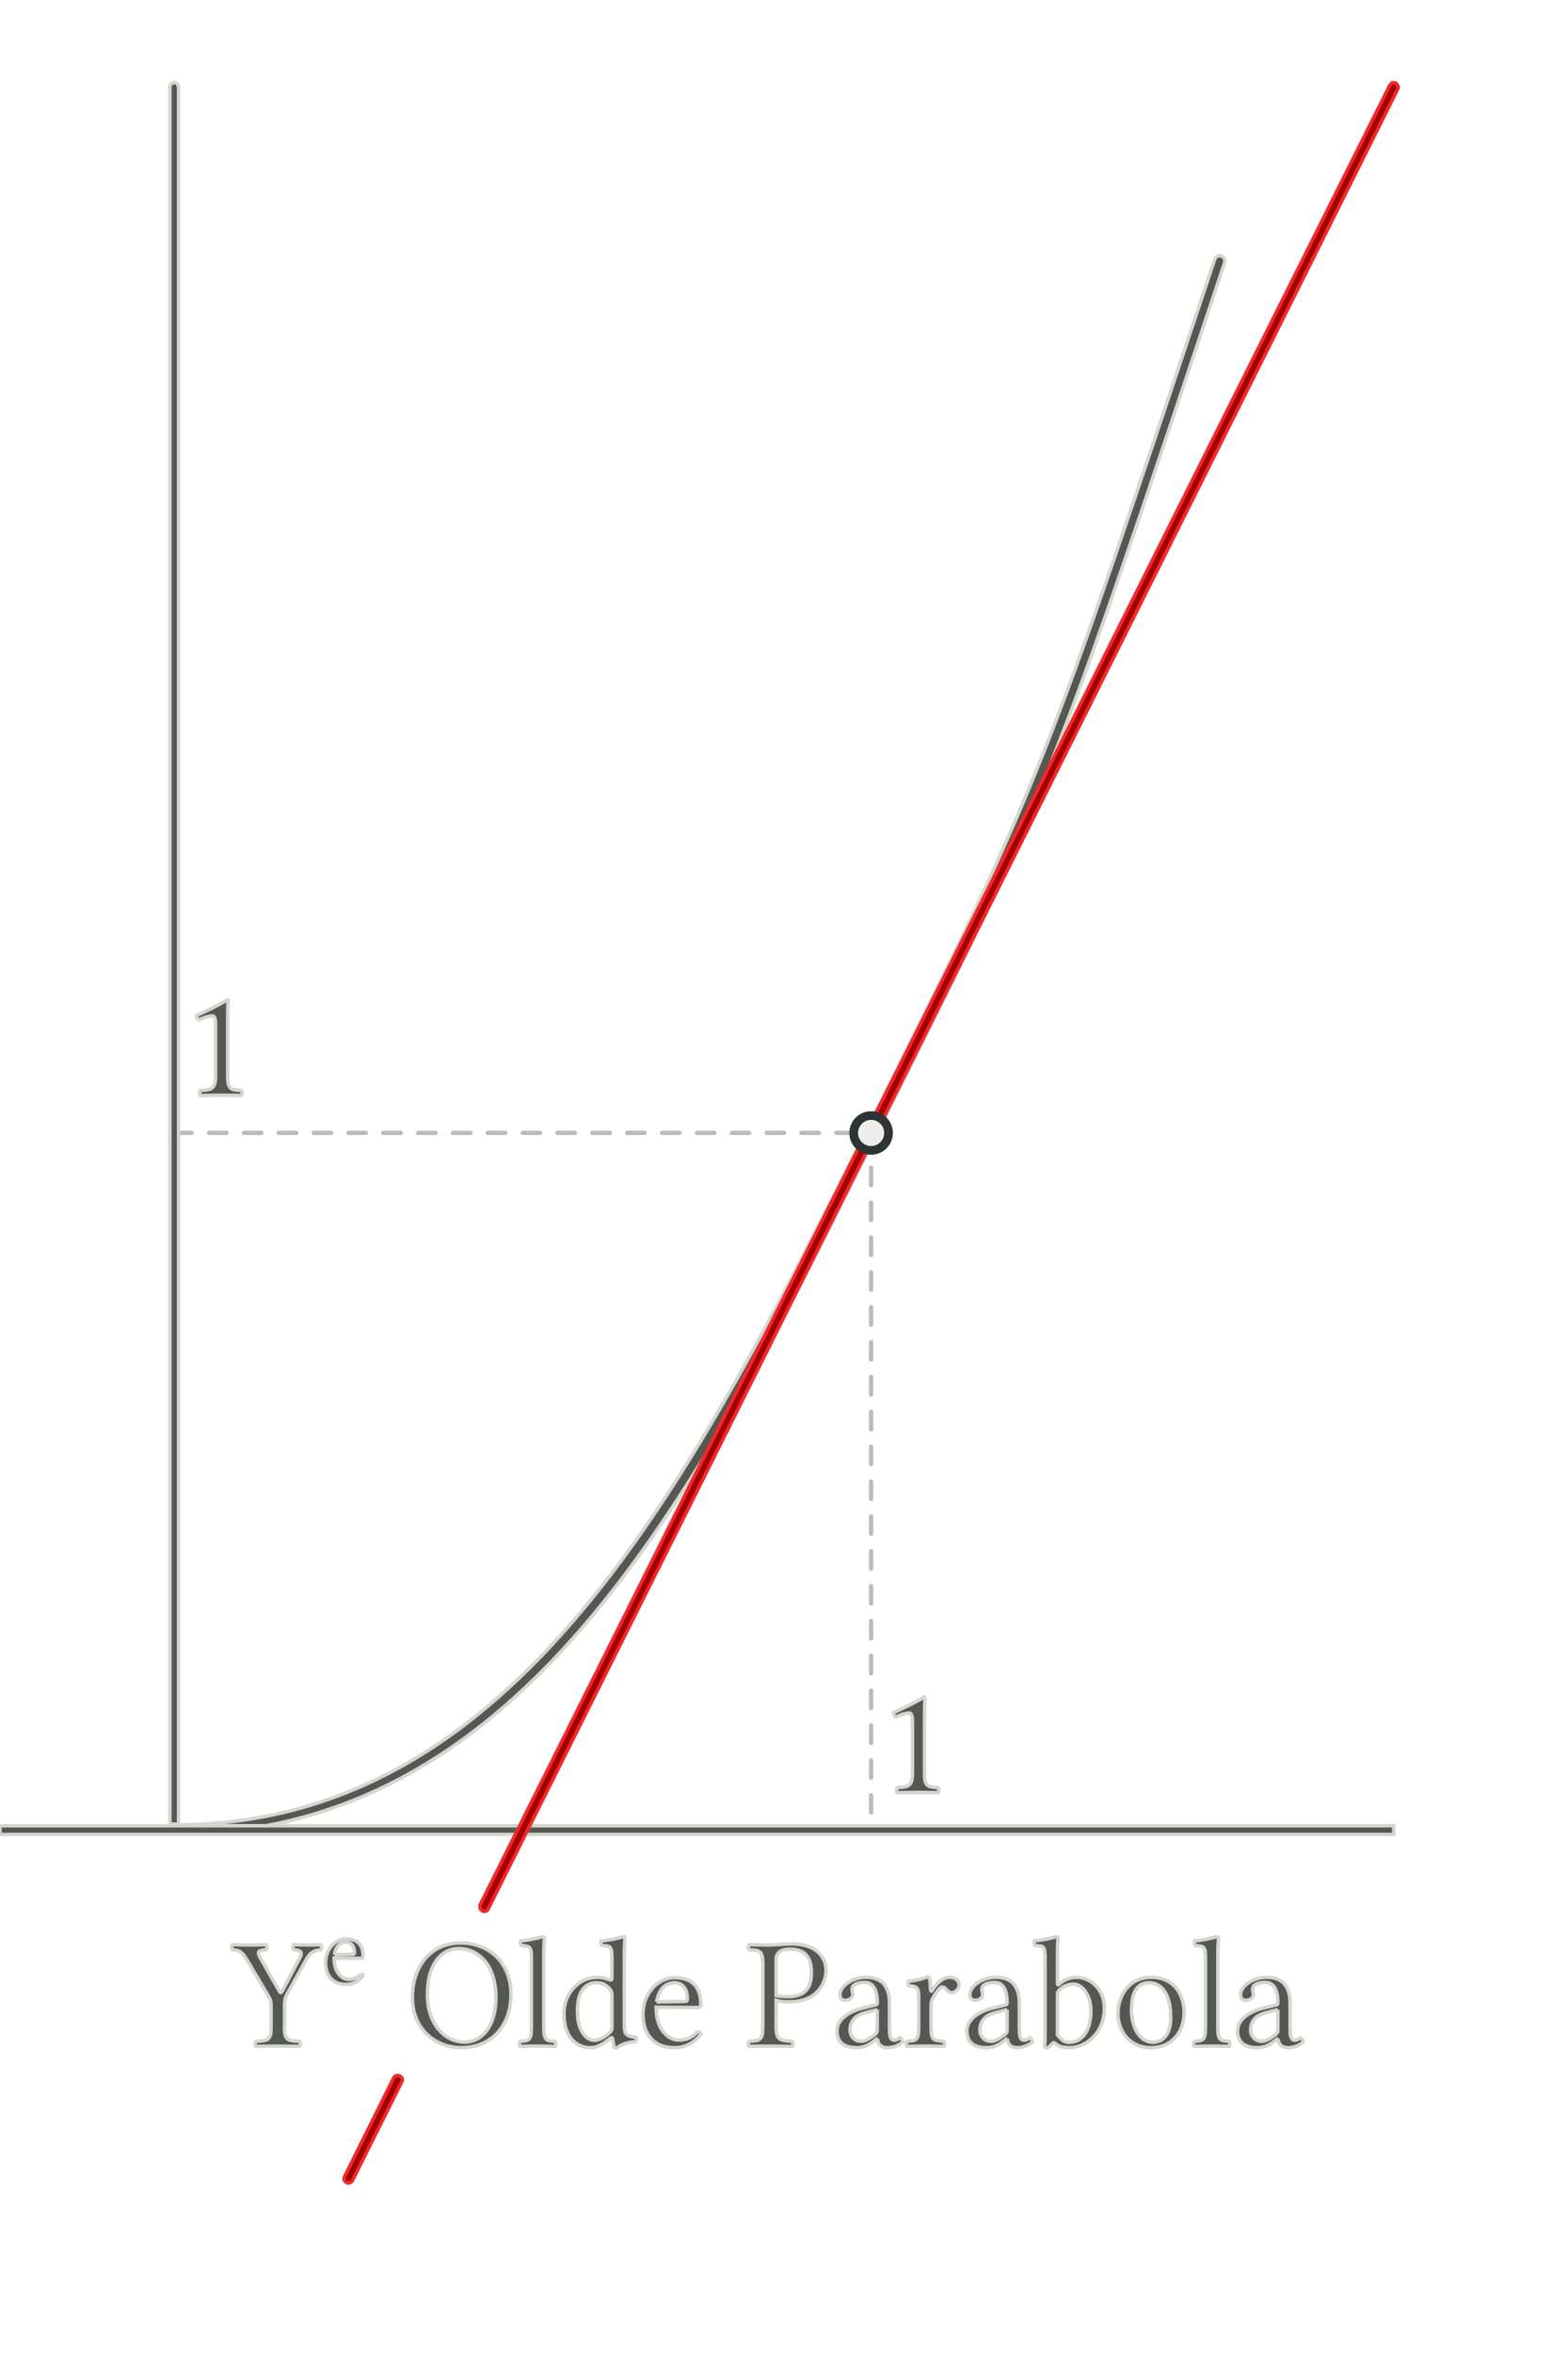 <?xml version="1.0" encoding="UTF-8" standalone="no"?>
<!-- Created with Inkscape (http://www.inkscape.org/) -->

<svg
   xmlns:dc="http://purl.org/dc/elements/1.1/"
   xmlns:cc="http://creativecommons.org/ns#"
   xmlns:rdf="http://www.w3.org/1999/02/22-rdf-syntax-ns#"
   xmlns:svg="http://www.w3.org/2000/svg"
   xmlns="http://www.w3.org/2000/svg"
   xmlns:sodipodi="http://sodipodi.sourceforge.net/DTD/sodipodi-0.dtd"
   xmlns:inkscape="http://www.inkscape.org/namespaces/inkscape"
   width="90"
   height="135"
   id="svg2"
   version="1.1"
   inkscape:version="0.48.2 r9819"
   sodipodi:docname="YeOldeparabola.pdf">
  <defs
     id="defs4" />
  <sodipodi:namedview
     id="base"
     pagecolor="#ffffff"
     bordercolor="#666666"
     borderopacity="1.0"
     inkscape:pageopacity="0.0"
     inkscape:pageshadow="2"
     inkscape:zoom="4.5037037"
     inkscape:cx="45"
     inkscape:cy="67.5"
     inkscape:document-units="px"
     inkscape:current-layer="layer1"
     showgrid="false"
     units="px"
     inkscape:window-width="1276"
     inkscape:window-height="756"
     inkscape:window-x="4"
     inkscape:window-y="0"
     inkscape:window-maximized="1">
    <inkscape:grid
       type="xygrid"
       id="grid2985"
       empspacing="10"
       visible="true"
       enabled="true"
       snapvisiblegridlinesonly="true" />
  </sodipodi:namedview>
  <g
     inkscape:label="Layer 1"
     inkscape:groupmode="layer"
     id="layer1"
     transform="translate(0,-917.36)">
    <path
       style="font-size:medium;font-style:normal;font-variant:normal;font-weight:normal;font-stretch:normal;text-indent:0;text-align:start;text-decoration:none;line-height:normal;letter-spacing:normal;word-spacing:normal;text-transform:none;direction:ltr;block-progression:tb;writing-mode:lr-tb;text-anchor:start;baseline-shift:baseline;color:black;fill:#555753;fill-opacity:1;stroke:#d3d7cf;stroke-width:0.2;stroke-miterlimit:4;stroke-dasharray:none;marker:none;visibility:visible;display:inline;overflow:visible;enable-background:accumulate;font-family:Sans;-inkscape-font-specification:Sans"
       d="m 69.969,932.031 c -0.115,0.018 -0.216,0.107 -0.25,0.219 -10,30 -10,29.969 -20,49.969 -5,10 -10.004,19.979 -16.219,27.437 -6.215,7.458 -13.604,12.406 -23.5,12.406 -0.091,0.15 0,0.352 0,0.527 10.104,0 17.715,-4.986 24,-12.528 6.285,-7.542 11.281,-17.562 16.281,-27.562 10,-20 10,-20.031 20,-50.031 0.05,-0.113 0.024,-0.255 -0.062,-0.344 -0.064,-0.066 -0.158,-0.101 -0.25,-0.094 z"
       id="path2991"
       inkscape:connector-curvature="0"
       sodipodi:nodetypes="ccssccsscccc" />
    <path
       style="fill:none;stroke:#babdb6;stroke-width:0.25;stroke-linecap:round;stroke-linejoin:miter;stroke-opacity:1;stroke-miterlimit:4;stroke-dasharray:1, 1;stroke-dashoffset:0"
       d="m 10,65 40,0 0,40"
       id="path3785"
       inkscape:connector-curvature="0"
       transform="translate(0,917.36)" />
    <path
       style="font-size:medium;font-style:normal;font-variant:normal;font-weight:normal;font-stretch:normal;text-indent:0;text-align:start;text-decoration:none;line-height:normal;letter-spacing:normal;word-spacing:normal;text-transform:none;direction:ltr;block-progression:tb;writing-mode:lr-tb;text-anchor:start;baseline-shift:baseline;color:black;fill:#555753;fill-opacity:1;stroke:#d3d7cf;stroke-width:0.2;marker:none;visibility:visible;display:inline;overflow:visible;enable-background:accumulate;font-family:Sans;-inkscape-font-specification:Sans;stroke-miterlimit:4;stroke-dasharray:none"
       d="m 0,1022.11 0,0.5 80,0 0,-0.5 -80,0 z"
       id="path2987"
       inkscape:connector-curvature="0" />
    <path
       style="font-size:medium;font-style:normal;font-variant:normal;font-weight:normal;font-stretch:normal;text-indent:0;text-align:start;text-decoration:none;line-height:normal;letter-spacing:normal;word-spacing:normal;text-transform:none;direction:ltr;block-progression:tb;writing-mode:lr-tb;text-anchor:start;baseline-shift:baseline;color:black;fill:#555753;fill-opacity:1;stroke:#d3d7cf;stroke-width:0.2;stroke-miterlimit:4;stroke-dasharray:none;marker:none;visibility:visible;display:inline;overflow:visible;enable-background:accumulate;font-family:Sans;-inkscape-font-specification:Sans"
       d="m 9.969,922.094 c -0.011,0.009 -0.022,0.02 -0.031,0.031 -0.033,0.004 -0.065,0.015 -0.094,0.031 -0.065,0.051 -0.101,0.136 -0.094,0.219 l 0,99.639 0.5,8e-4 0,-99.639 c 6.79e-4,-0.043 -0.01,-0.087 -0.031,-0.125 -0.007,-0.022 -0.018,-0.043 -0.031,-0.062 -0.051,-0.065 -0.136,-0.101 -0.219,-0.094 z"
       id="path3763"
       inkscape:connector-curvature="0"
       sodipodi:nodetypes="ccccccccccc" />
    <path
       style="font-size:medium;font-style:normal;font-variant:normal;font-weight:normal;font-stretch:normal;text-indent:0;text-align:start;text-decoration:none;line-height:normal;letter-spacing:normal;word-spacing:normal;text-transform:none;direction:ltr;block-progression:tb;writing-mode:lr-tb;text-anchor:start;baseline-shift:baseline;color:black;fill:#a40000;fill-opacity:1;stroke:#ef2929;stroke-width:0.2;marker:none;visibility:visible;display:inline;overflow:visible;enable-background:accumulate;font-family:Sans;-inkscape-font-specification:Sans;stroke-miterlimit:4;stroke-dasharray:none"
       d="m 79.906,922.11 a 0.25,0.25 0 0 0 -0.062,0.062 0.25,0.25 0 0 0 -0.031,0.031 0.25,0.25 0 0 0 -0.031,0.031 L 27.562,1026.641 a 0.25,0.25 0 0 0 0,0.062 0.25,0.25 0 0 0 0,0.125 0.25,0.25 0 0 0 0.188,0.188 0.25,0.25 0 0 0 0.25,-0.094 0.25,0.25 0 0 0 0.031,-0.062 l 52.188,-104.375 A 0.25,0.25 0 0 0 80.25,922.391 0.25,0.25 0 0 0 80.156,922.172 0.25,0.25 0 0 0 80.125,922.141 0.25,0.25 0 0 0 80,922.11 a 0.25,0.25 0 0 0 -0.094,0 z m -57.188,114.344 a 0.25,0.25 0 0 0 -0.062,0.062 0.25,0.25 0 0 0 -0.062,0.062 l -2.812,5.656 a 0.25,0.25 0 0 0 -0.031,0.094 0.25,0.25 0 0 0 0.094,0.219 0.25,0.25 0 0 0 0.031,0.031 0.25,0.25 0 0 0 0.125,0.031 0.25,0.25 0 0 0 0.156,-0.062 0.25,0.25 0 0 0 0.031,-0.031 0.25,0.25 0 0 0 0.031,-0.031 l 2.844,-5.688 a 0.25,0.25 0 0 0 0.031,-0.125 0.25,0.25 0 0 0 -0.031,-0.094 0.25,0.25 0 0 0 -0.156,-0.125 0.25,0.25 0 0 0 -0.125,0 0.25,0.25 0 0 0 -0.062,0 z"
       id="path3765"
       inkscape:connector-curvature="0" />
    <path
       sodipodi:type="arc"
       style="fill:#eeeeec;fill-opacity:0.996;stroke:#2e3436;stroke-width:0.5;stroke-linecap:round;stroke-linejoin:round;stroke-miterlimit:4;stroke-opacity:1;stroke-dasharray:none;stroke-dashoffset:0"
       id="path3779"
       sodipodi:cx="40"
       sodipodi:cy="55"
       sodipodi:rx="1"
       sodipodi:ry="1"
       d="m 41,55.001 c -6.21e-4,0.552 -0.449,0.999 -1.001,0.999 -0.552,-6.21e-4 -0.999,-0.449 -0.999,-1.001 6.21e-4,-0.552 0.449,-0.999 1.001,-0.999 0.55,6.19e-4 0.997,0.446 0.999,0.996"
       transform="translate(10,927.363)"
       sodipodi:start="0.001124861"
       sodipodi:end="6.2796703"
       sodipodi:open="true" />
    <g
       style="font-size:9px;font-style:normal;font-variant:normal;font-weight:normal;font-stretch:normal;text-align:start;line-height:125%;letter-spacing:0px;word-spacing:0px;writing-mode:lr-tb;text-anchor:start;fill:#555753;fill-opacity:1;stroke:#d3d7cf;font-family:Linux Libertine O;-inkscape-font-specification:Linux Libertine O;stroke-width:0.2;stroke-miterlimit:4;stroke-dasharray:none"
       id="text3795">
      <path
         d="m 13.068,979.099 0,-3.123 c 0,-0.54 0.009,-1.089 0.027,-1.206 0,-0.036 -0.027,-0.045 -0.054,-0.045 -0.504,0.315 -0.972,0.531 -1.764,0.9 0.009,0.108 0.054,0.189 0.135,0.243 0.405,-0.171 0.612,-0.225 0.783,-0.225 0.144,0 0.18,0.216 0.18,0.522 l 0,2.934 c 0,0.747 -0.243,0.792 -0.873,0.819 -0.054,0.054 -0.054,0.243 0,0.297 0.441,-0.009 0.756,-0.018 1.251,-0.018 0.423,0 0.648,0.009 1.098,0.018 0.054,-0.054 0.054,-0.243 0,-0.297 -0.63,-0.027 -0.783,-0.072 -0.783,-0.819"
         style="line-height:125%;fill:#555753;font-family:Linux Libertine O;-inkscape-font-specification:Linux Libertine O;stroke:#d3d7cf;stroke-width:0.2;stroke-miterlimit:4;stroke-dasharray:none"
         id="path3840" />
    </g>
    <g
       style="font-size:9px;font-style:normal;font-variant:normal;font-weight:normal;font-stretch:normal;text-align:start;line-height:125%;letter-spacing:0px;word-spacing:0px;writing-mode:lr-tb;text-anchor:start;fill:#555753;fill-opacity:1;stroke:#d3d7cf;font-family:Linux Libertine O;-inkscape-font-specification:Linux Libertine O;stroke-width:0.2;stroke-miterlimit:4;stroke-dasharray:none"
       id="text3001">
      <path
         d="m 53.068,1019.099 0,-3.123 c 0,-0.54 0.009,-1.089 0.027,-1.206 0,-0.036 -0.027,-0.045 -0.054,-0.045 -0.504,0.315 -0.972,0.531 -1.764,0.9 0.009,0.108 0.054,0.189 0.135,0.243 0.405,-0.171 0.612,-0.225 0.783,-0.225 0.144,0 0.18,0.216 0.18,0.522 l 0,2.934 c 0,0.747 -0.243,0.792 -0.873,0.819 -0.054,0.054 -0.054,0.243 0,0.297 0.441,-0.01 0.756,-0.018 1.251,-0.018 0.423,0 0.648,0.01 1.098,0.018 0.054,-0.054 0.054,-0.243 0,-0.297 -0.63,-0.027 -0.783,-0.072 -0.783,-0.819"
         style="line-height:125%;fill:#555753;font-family:Linux Libertine O;-inkscape-font-specification:Linux Libertine O;stroke:#d3d7cf;stroke-width:0.2;stroke-miterlimit:4;stroke-dasharray:none"
         id="path3837" />
    </g>
    <g
       style="font-size:9px;font-style:italic;font-variant:normal;font-weight:normal;font-stretch:normal;line-height:125%;letter-spacing:0px;word-spacing:0px;fill:#555753;fill-opacity:1;stroke:#d3d7cf;font-family:Linux Biolinum O;-inkscape-font-specification:Linux Biolinum O Italic;stroke-width:0.2;stroke-miterlimit:4;stroke-dasharray:none"
       id="text3017">
      <path
         d="m 16.334,1033.656 0,-1.215 c 0,-0.27 0.009,-0.423 0.153,-0.693 l 1.08,-1.944 c 0.252,-0.45 0.45,-0.531 0.855,-0.576 0.054,-0.054 0.054,-0.243 0,-0.297 -0.252,0.01 -0.54,0.018 -0.747,0.018 -0.207,0 -0.531,-0.01 -0.819,-0.018 -0.054,0.054 -0.054,0.243 0,0.297 0.396,0.027 0.54,0.117 0.342,0.477 l -0.99,1.881 c -0.072,0.144 -0.117,0.126 -0.198,-0.018 l -1.044,-1.836 c -0.225,-0.387 -0.189,-0.477 0.315,-0.504 0.054,-0.054 0.054,-0.243 0,-0.297 -0.324,0.01 -0.666,0.018 -1.026,0.018 -0.351,0 -0.648,-0.01 -0.918,-0.018 -0.054,0.054 -0.045,0.243 0.009,0.297 0.378,0.027 0.54,0.081 0.846,0.603 l 1.179,1.989 c 0.162,0.27 0.189,0.36 0.189,0.693 l 0,1.143 c 0,0.747 -0.153,0.792 -0.873,0.819 -0.054,0.054 -0.054,0.243 0,0.297 0.441,-0.01 0.918,-0.018 1.26,-0.018 0.351,0 0.801,0.01 1.251,0.018 0.054,-0.054 0.054,-0.243 0,-0.297 -0.72,-0.027 -0.873,-0.072 -0.873,-0.819 l 0.009,0"
         style="font-style:normal;fill:#555753;font-family:Linux Libertine O;-inkscape-font-specification:Linux Libertine O;stroke:#d3d7cf;stroke-width:0.2;stroke-miterlimit:4;stroke-dasharray:none"
         id="path3020" />
      <path
         d="m 19.195,1029.504 c 0.111,-0.661 0.521,-0.714 0.661,-0.714 0.222,0 0.486,0.123 0.486,0.614 0,0.053 -0.023,0.082 -0.088,0.082 l -1.059,0.017 m 1.533,1.106 c -0.216,0.222 -0.386,0.316 -0.725,0.316 -0.211,0 -0.456,-0.123 -0.638,-0.421 -0.117,-0.193 -0.187,-0.462 -0.187,-0.801 l 1.556,0.012 c 0.07,0 0.111,-0.035 0.111,-0.099 0,-0.491 -0.176,-1.018 -0.989,-1.018 -0.509,0 -1.17,0.485 -1.17,1.375 0,0.328 0.082,0.644 0.275,0.866 0.199,0.234 0.474,0.374 0.895,0.374 0.445,0 0.761,-0.205 0.995,-0.509 -0.018,-0.058 -0.053,-0.088 -0.123,-0.094"
         style="font-size:65.001%;baseline-shift:super;fill:#555753;font-family:Linux Libertine O;-inkscape-font-specification:Linux Libertine O;stroke:#d3d7cf;stroke-width:0.2;stroke-miterlimit:4;stroke-dasharray:none"
         id="path3022" />
      <path
         d="m 26.315,1029.156 c 1.188,0 2.151,0.99 2.151,2.808 0,1.611 -0.774,2.556 -1.8,2.556 -1.098,0 -2.133,-0.981 -2.133,-2.709 0,-1.89 0.891,-2.655 1.782,-2.655 m 3.015,2.637 c 0,-1.863 -1.287,-2.961 -2.898,-2.961 -1.746,0 -2.763,1.395 -2.763,3.132 0,1.773 1.287,2.88 2.817,2.88 0.99,0 1.791,-0.423 2.286,-1.134 0.36,-0.504 0.558,-1.161 0.558,-1.917"
         style="font-style:normal;fill:#555753;font-family:Linux Libertine O;-inkscape-font-specification:Linux Libertine O;stroke:#d3d7cf;stroke-width:0.2;stroke-miterlimit:4;stroke-dasharray:none"
         id="path3024" />
      <path
         d="m 30.501,1033.656 c 0,0.747 -0.099,0.792 -0.648,0.819 -0.054,0.054 -0.054,0.243 0,0.297 0.315,-0.01 0.648,-0.018 1.008,-0.018 0.36,0 0.702,0.01 0.999,0.018 0.054,-0.054 0.054,-0.243 0,-0.297 -0.549,-0.027 -0.648,-0.072 -0.648,-0.819 l 0,-4.149 c 0,-0.585 0.036,-0.945 0.036,-0.945 0,-0.063 -0.036,-0.09 -0.117,-0.09 -0.225,0.09 -0.9,0.216 -1.26,0.243 -0.018,0.072 0,0.216 0.054,0.27 0.522,0.036 0.576,0.063 0.576,0.738 l 0,3.933"
         style="font-style:normal;fill:#555753;font-family:Linux Libertine O;-inkscape-font-specification:Linux Libertine O;stroke:#d3d7cf;stroke-width:0.2;stroke-miterlimit:4;stroke-dasharray:none"
         id="path3026" />
      <path
         d="m 35.124,1033.638 c 0,0.171 -0.018,0.243 -0.144,0.351 -0.333,0.288 -0.621,0.432 -0.846,0.432 -0.486,0 -0.99,-0.531 -0.99,-1.656 0,-0.648 0.126,-1.008 0.261,-1.197 0.279,-0.423 0.657,-0.45 0.837,-0.45 0.324,0 0.549,0.117 0.729,0.324 0.126,0.144 0.153,0.207 0.153,0.486 l 0,1.71 m -0.099,0.666 c 0.036,-0.036 0.126,-0.054 0.135,0.01 0.018,0.225 0.099,0.531 0.099,0.531 0.072,0.027 0.117,0.027 0.171,0 0.198,-0.162 0.513,-0.297 1.062,-0.36 0.054,-0.054 0.054,-0.189 0,-0.243 -0.576,-0.045 -0.657,-0.216 -0.657,-0.657 l 0,-4.077 c 0,-0.585 0.036,-0.945 0.036,-0.945 0,-0.063 -0.036,-0.09 -0.117,-0.09 -0.225,0.09 -0.9,0.216 -1.26,0.243 -0.018,0.072 0,0.216 0.054,0.27 0.468,0.027 0.576,-0.018 0.576,0.738 l 0,1.152 c 0,0.063 -0.018,0.081 -0.081,0.081 -0.036,0 -0.405,-0.153 -0.702,-0.153 -0.594,0 -0.99,0.198 -1.35,0.54 -0.387,0.387 -0.621,0.918 -0.621,1.584 0,1.107 0.558,1.917 1.53,1.917 0.351,0 0.684,-0.18 1.125,-0.54"
         style="font-style:normal;fill:#555753;font-family:Linux Libertine O;-inkscape-font-specification:Linux Libertine O;stroke:#d3d7cf;stroke-width:0.2;stroke-miterlimit:4;stroke-dasharray:none"
         id="path3028" />
      <path
         d="m 37.688,1032.216 c 0.171,-1.017 0.801,-1.098 1.017,-1.098 0.342,0 0.747,0.189 0.747,0.945 0,0.081 -0.036,0.126 -0.135,0.126 l -1.629,0.027 m 2.358,1.701 c -0.333,0.342 -0.594,0.486 -1.116,0.486 -0.324,0 -0.702,-0.189 -0.981,-0.648 -0.18,-0.297 -0.288,-0.711 -0.288,-1.233 l 2.394,0.018 c 0.108,0 0.171,-0.054 0.171,-0.153 0,-0.756 -0.27,-1.566 -1.521,-1.566 -0.783,0 -1.8,0.747 -1.8,2.115 0,0.504 0.126,0.99 0.423,1.332 0.306,0.36 0.729,0.576 1.377,0.576 0.684,0 1.17,-0.315 1.53,-0.783 -0.027,-0.09 -0.081,-0.135 -0.189,-0.144"
         style="font-style:normal;fill:#555753;font-family:Linux Libertine O;-inkscape-font-specification:Linux Libertine O;stroke:#d3d7cf;stroke-width:0.2;stroke-miterlimit:4;stroke-dasharray:none"
         id="path3030" />
      <path
         d="m 44.549,1029.768 c 0,-0.261 0.135,-0.576 0.783,-0.576 0.621,0 1.242,0.207 1.242,1.35 0,0.972 -0.468,1.368 -1.341,1.368 -0.225,0 -0.585,-0.018 -0.684,-0.045 l 0,-2.097 m -0.765,0.279 0,3.609 c 0,0.747 -0.153,0.792 -0.783,0.819 -0.054,0.054 -0.054,0.243 0,0.297 0.405,-0.01 0.846,-0.018 1.17,-0.018 0.315,0 0.846,0.01 1.296,0.018 0.054,-0.054 0.054,-0.243 0,-0.297 -0.702,-0.036 -0.918,-0.072 -0.918,-0.819 l 0,-1.53 c 0.198,0.063 0.414,0.09 0.729,0.09 1.638,0 2.133,-1.071 2.133,-1.836 0,-0.531 -0.351,-1.494 -2.016,-1.494 -0.351,0 -0.873,0.063 -1.233,0.063 -0.333,0 -0.801,-0.01 -1.161,-0.018 -0.054,0.054 -0.054,0.243 0,0.297 0.63,0.027 0.783,0.072 0.783,0.819"
         style="font-style:normal;fill:#555753;font-family:Linux Libertine O;-inkscape-font-specification:Linux Libertine O;stroke:#d3d7cf;stroke-width:0.2;stroke-miterlimit:4;stroke-dasharray:none"
         id="path3032" />
      <path
         d="m 50.354,1032.657 0,1.188 c 0,0.117 -0.054,0.18 -0.126,0.234 -0.234,0.189 -0.54,0.396 -0.792,0.396 -0.45,0 -0.648,-0.36 -0.648,-0.639 0,-0.405 0.189,-0.819 0.855,-0.99 l 0.711,-0.189 m 0,1.665 c 0.054,0.279 0.144,0.522 0.603,0.522 0.342,0 0.666,-0.153 0.855,-0.333 -0.018,-0.108 -0.054,-0.18 -0.153,-0.243 -0.072,0.063 -0.225,0.144 -0.333,0.144 -0.261,0 -0.27,-0.351 -0.27,-0.765 l 0,-1.323 c 0,-1.278 -0.702,-1.521 -1.359,-1.521 -0.738,0 -1.485,0.486 -1.485,0.999 0,0.216 0.108,0.324 0.315,0.324 0.261,0 0.423,-0.189 0.423,-0.306 0,-0.063 -0.009,-0.126 -0.027,-0.162 -0.009,-0.027 -0.018,-0.081 -0.018,-0.18 0,-0.279 0.378,-0.378 0.72,-0.378 0.306,0 0.729,0.153 0.729,1.17 0,0.063 -0.027,0.099 -0.054,0.108 l -0.774,0.189 c -0.864,0.216 -1.485,0.693 -1.485,1.305 0,0.738 0.504,0.972 1.134,0.972 0.306,0 0.585,-0.072 0.981,-0.378 l 0.18,-0.144 0.018,0"
         style="font-style:normal;fill:#555753;font-family:Linux Libertine O;-inkscape-font-specification:Linux Libertine O;stroke:#d3d7cf;stroke-width:0.2;stroke-miterlimit:4;stroke-dasharray:none"
         id="path3034" />
      <path
         d="m 53.414,1031.532 c -0.018,-0.36 -0.036,-0.585 -0.072,-0.684 -0.027,-0.036 -0.036,-0.072 -0.108,-0.072 -0.252,0.099 -0.486,0.18 -1.107,0.261 -0.018,0.054 0,0.198 0.018,0.252 0.486,0.045 0.585,0.09 0.585,0.612 l 0,1.755 c 0,0.747 -0.108,0.783 -0.666,0.819 -0.054,0.054 -0.054,0.243 0,0.297 0.315,-0.01 0.666,-0.018 1.026,-0.018 0.36,0 0.774,0.01 1.089,0.018 0.054,-0.054 0.054,-0.243 0,-0.297 -0.63,-0.045 -0.738,-0.072 -0.738,-0.819 l 0,-1.251 c 0,-0.234 0.108,-0.441 0.216,-0.603 0.099,-0.144 0.306,-0.441 0.414,-0.441 0.081,0 0.162,0.027 0.225,0.117 0.072,0.09 0.171,0.207 0.333,0.207 0.216,0 0.423,-0.225 0.423,-0.45 0,-0.171 -0.162,-0.432 -0.54,-0.432 -0.423,0 -0.792,0.396 -0.999,0.747 -0.054,0.099 -0.099,0.027 -0.099,-0.018"
         style="font-style:normal;fill:#555753;font-family:Linux Libertine O;-inkscape-font-specification:Linux Libertine O;stroke:#d3d7cf;stroke-width:0.2;stroke-miterlimit:4;stroke-dasharray:none"
         id="path3036" />
      <path
         d="m 57.807,1032.657 0,1.188 c 0,0.117 -0.054,0.18 -0.126,0.234 -0.234,0.189 -0.54,0.396 -0.792,0.396 -0.45,0 -0.648,-0.36 -0.648,-0.639 0,-0.405 0.189,-0.819 0.855,-0.99 l 0.711,-0.189 m 0,1.665 c 0.054,0.279 0.144,0.522 0.603,0.522 0.342,0 0.666,-0.153 0.855,-0.333 -0.018,-0.108 -0.054,-0.18 -0.153,-0.243 -0.072,0.063 -0.225,0.144 -0.333,0.144 -0.261,0 -0.27,-0.351 -0.27,-0.765 l 0,-1.323 c 0,-1.278 -0.702,-1.521 -1.359,-1.521 -0.738,0 -1.485,0.486 -1.485,0.999 0,0.216 0.108,0.324 0.315,0.324 0.261,0 0.423,-0.189 0.423,-0.306 0,-0.063 -0.009,-0.126 -0.027,-0.162 -0.009,-0.027 -0.018,-0.081 -0.018,-0.18 0,-0.279 0.378,-0.378 0.72,-0.378 0.306,0 0.729,0.153 0.729,1.17 0,0.063 -0.027,0.099 -0.054,0.108 l -0.774,0.189 c -0.864,0.216 -1.485,0.693 -1.485,1.305 0,0.738 0.504,0.972 1.134,0.972 0.306,0 0.585,-0.072 0.981,-0.378 l 0.18,-0.144 0.018,0"
         style="font-style:normal;fill:#555753;font-family:Linux Libertine O;-inkscape-font-specification:Linux Libertine O;stroke:#d3d7cf;stroke-width:0.2;stroke-miterlimit:4;stroke-dasharray:none"
         id="path3038" />
      <path
         d="m 60.849,1031.487 c 0.234,-0.207 0.504,-0.288 0.765,-0.288 0.549,0 0.999,0.666 0.999,1.539 0,1.026 -0.414,1.8 -1.269,1.8 -0.279,0 -0.468,-0.198 -0.648,-0.423 l 0,-2.25 c 0,-0.189 0.036,-0.27 0.153,-0.378 m -0.063,-0.279 c -0.063,0.054 -0.09,0.036 -0.09,-0.045 l 0,-1.656 c 0,-0.585 0.036,-0.945 0.036,-0.945 0,-0.063 -0.036,-0.09 -0.117,-0.09 -0.225,0.09 -0.9,0.216 -1.26,0.243 -0.018,0.072 0,0.216 0.054,0.27 0.468,0.027 0.576,-0.018 0.576,0.738 l 0,4.392 c 0,0.351 -0.009,0.513 -0.036,0.639 0.045,0.072 0.09,0.108 0.198,0.108 0.054,-0.045 0.144,-0.135 0.207,-0.216 0.099,-0.108 0.153,-0.108 0.252,-0.018 0.198,0.171 0.468,0.216 0.792,0.216 0.918,0 1.989,-0.837 1.989,-2.268 0,-1.098 -0.81,-1.773 -1.593,-1.773 -0.387,0 -0.729,0.153 -1.008,0.405"
         style="font-style:normal;fill:#555753;font-family:Linux Libertine O;-inkscape-font-specification:Linux Libertine O;stroke:#d3d7cf;stroke-width:0.2;stroke-miterlimit:4;stroke-dasharray:none"
         id="path3040" />
      <path
         d="m 64.17,1032.909 c 0,0.918 0.612,1.935 1.89,1.935 0.576,0 1.008,-0.198 1.314,-0.504 0.405,-0.387 0.594,-0.954 0.594,-1.512 0,-0.936 -0.513,-2.025 -1.89,-2.025 -0.594,0 -1.089,0.243 -1.413,0.63 -0.324,0.387 -0.495,0.909 -0.495,1.476 m 1.773,-1.791 c 0.774,0 1.251,0.702 1.251,1.998 0,1.134 -0.585,1.413 -1.008,1.413 -0.936,0 -1.242,-1.134 -1.242,-1.827 0,-0.783 0.189,-1.584 0.999,-1.584"
         style="font-style:normal;fill:#555753;font-family:Linux Libertine O;-inkscape-font-specification:Linux Libertine O;stroke:#d3d7cf;stroke-width:0.2;stroke-miterlimit:4;stroke-dasharray:none"
         id="path3042" />
      <path
         d="m 69.191,1033.656 c 0,0.747 -0.099,0.792 -0.648,0.819 -0.054,0.054 -0.054,0.243 0,0.297 0.315,-0.01 0.648,-0.018 1.008,-0.018 0.36,0 0.702,0.01 0.999,0.018 0.054,-0.054 0.054,-0.243 0,-0.297 -0.549,-0.027 -0.648,-0.072 -0.648,-0.819 l 0,-4.149 c 0,-0.585 0.036,-0.945 0.036,-0.945 0,-0.063 -0.036,-0.09 -0.117,-0.09 -0.225,0.09 -0.9,0.216 -1.26,0.243 -0.018,0.072 0,0.216 0.054,0.27 0.522,0.036 0.576,0.063 0.576,0.738 l 0,3.933"
         style="font-style:normal;fill:#555753;font-family:Linux Libertine O;-inkscape-font-specification:Linux Libertine O;stroke:#d3d7cf;stroke-width:0.2;stroke-miterlimit:4;stroke-dasharray:none"
         id="path3044" />
      <path
         d="m 73.346,1032.657 0,1.188 c 0,0.117 -0.054,0.18 -0.126,0.234 -0.234,0.189 -0.54,0.396 -0.792,0.396 -0.45,0 -0.648,-0.36 -0.648,-0.639 0,-0.405 0.189,-0.819 0.855,-0.99 l 0.711,-0.189 m 0,1.665 c 0.054,0.279 0.144,0.522 0.603,0.522 0.342,0 0.666,-0.153 0.855,-0.333 -0.018,-0.108 -0.054,-0.18 -0.153,-0.243 -0.072,0.063 -0.225,0.144 -0.333,0.144 -0.261,0 -0.27,-0.351 -0.27,-0.765 l 0,-1.323 c 0,-1.278 -0.702,-1.521 -1.359,-1.521 -0.738,0 -1.485,0.486 -1.485,0.999 0,0.216 0.108,0.324 0.315,0.324 0.261,0 0.423,-0.189 0.423,-0.306 0,-0.063 -0.009,-0.126 -0.027,-0.162 -0.009,-0.027 -0.018,-0.081 -0.018,-0.18 0,-0.279 0.378,-0.378 0.72,-0.378 0.306,0 0.729,0.153 0.729,1.17 0,0.063 -0.027,0.099 -0.054,0.108 l -0.774,0.189 c -0.864,0.216 -1.485,0.693 -1.485,1.305 0,0.738 0.504,0.972 1.134,0.972 0.306,0 0.585,-0.072 0.981,-0.378 l 0.18,-0.144 0.018,0"
         style="font-style:normal;fill:#555753;font-family:Linux Libertine O;-inkscape-font-specification:Linux Libertine O;stroke:#d3d7cf;stroke-width:0.2;stroke-miterlimit:4;stroke-dasharray:none"
         id="path3046" />
    </g>
  </g>
</svg>
